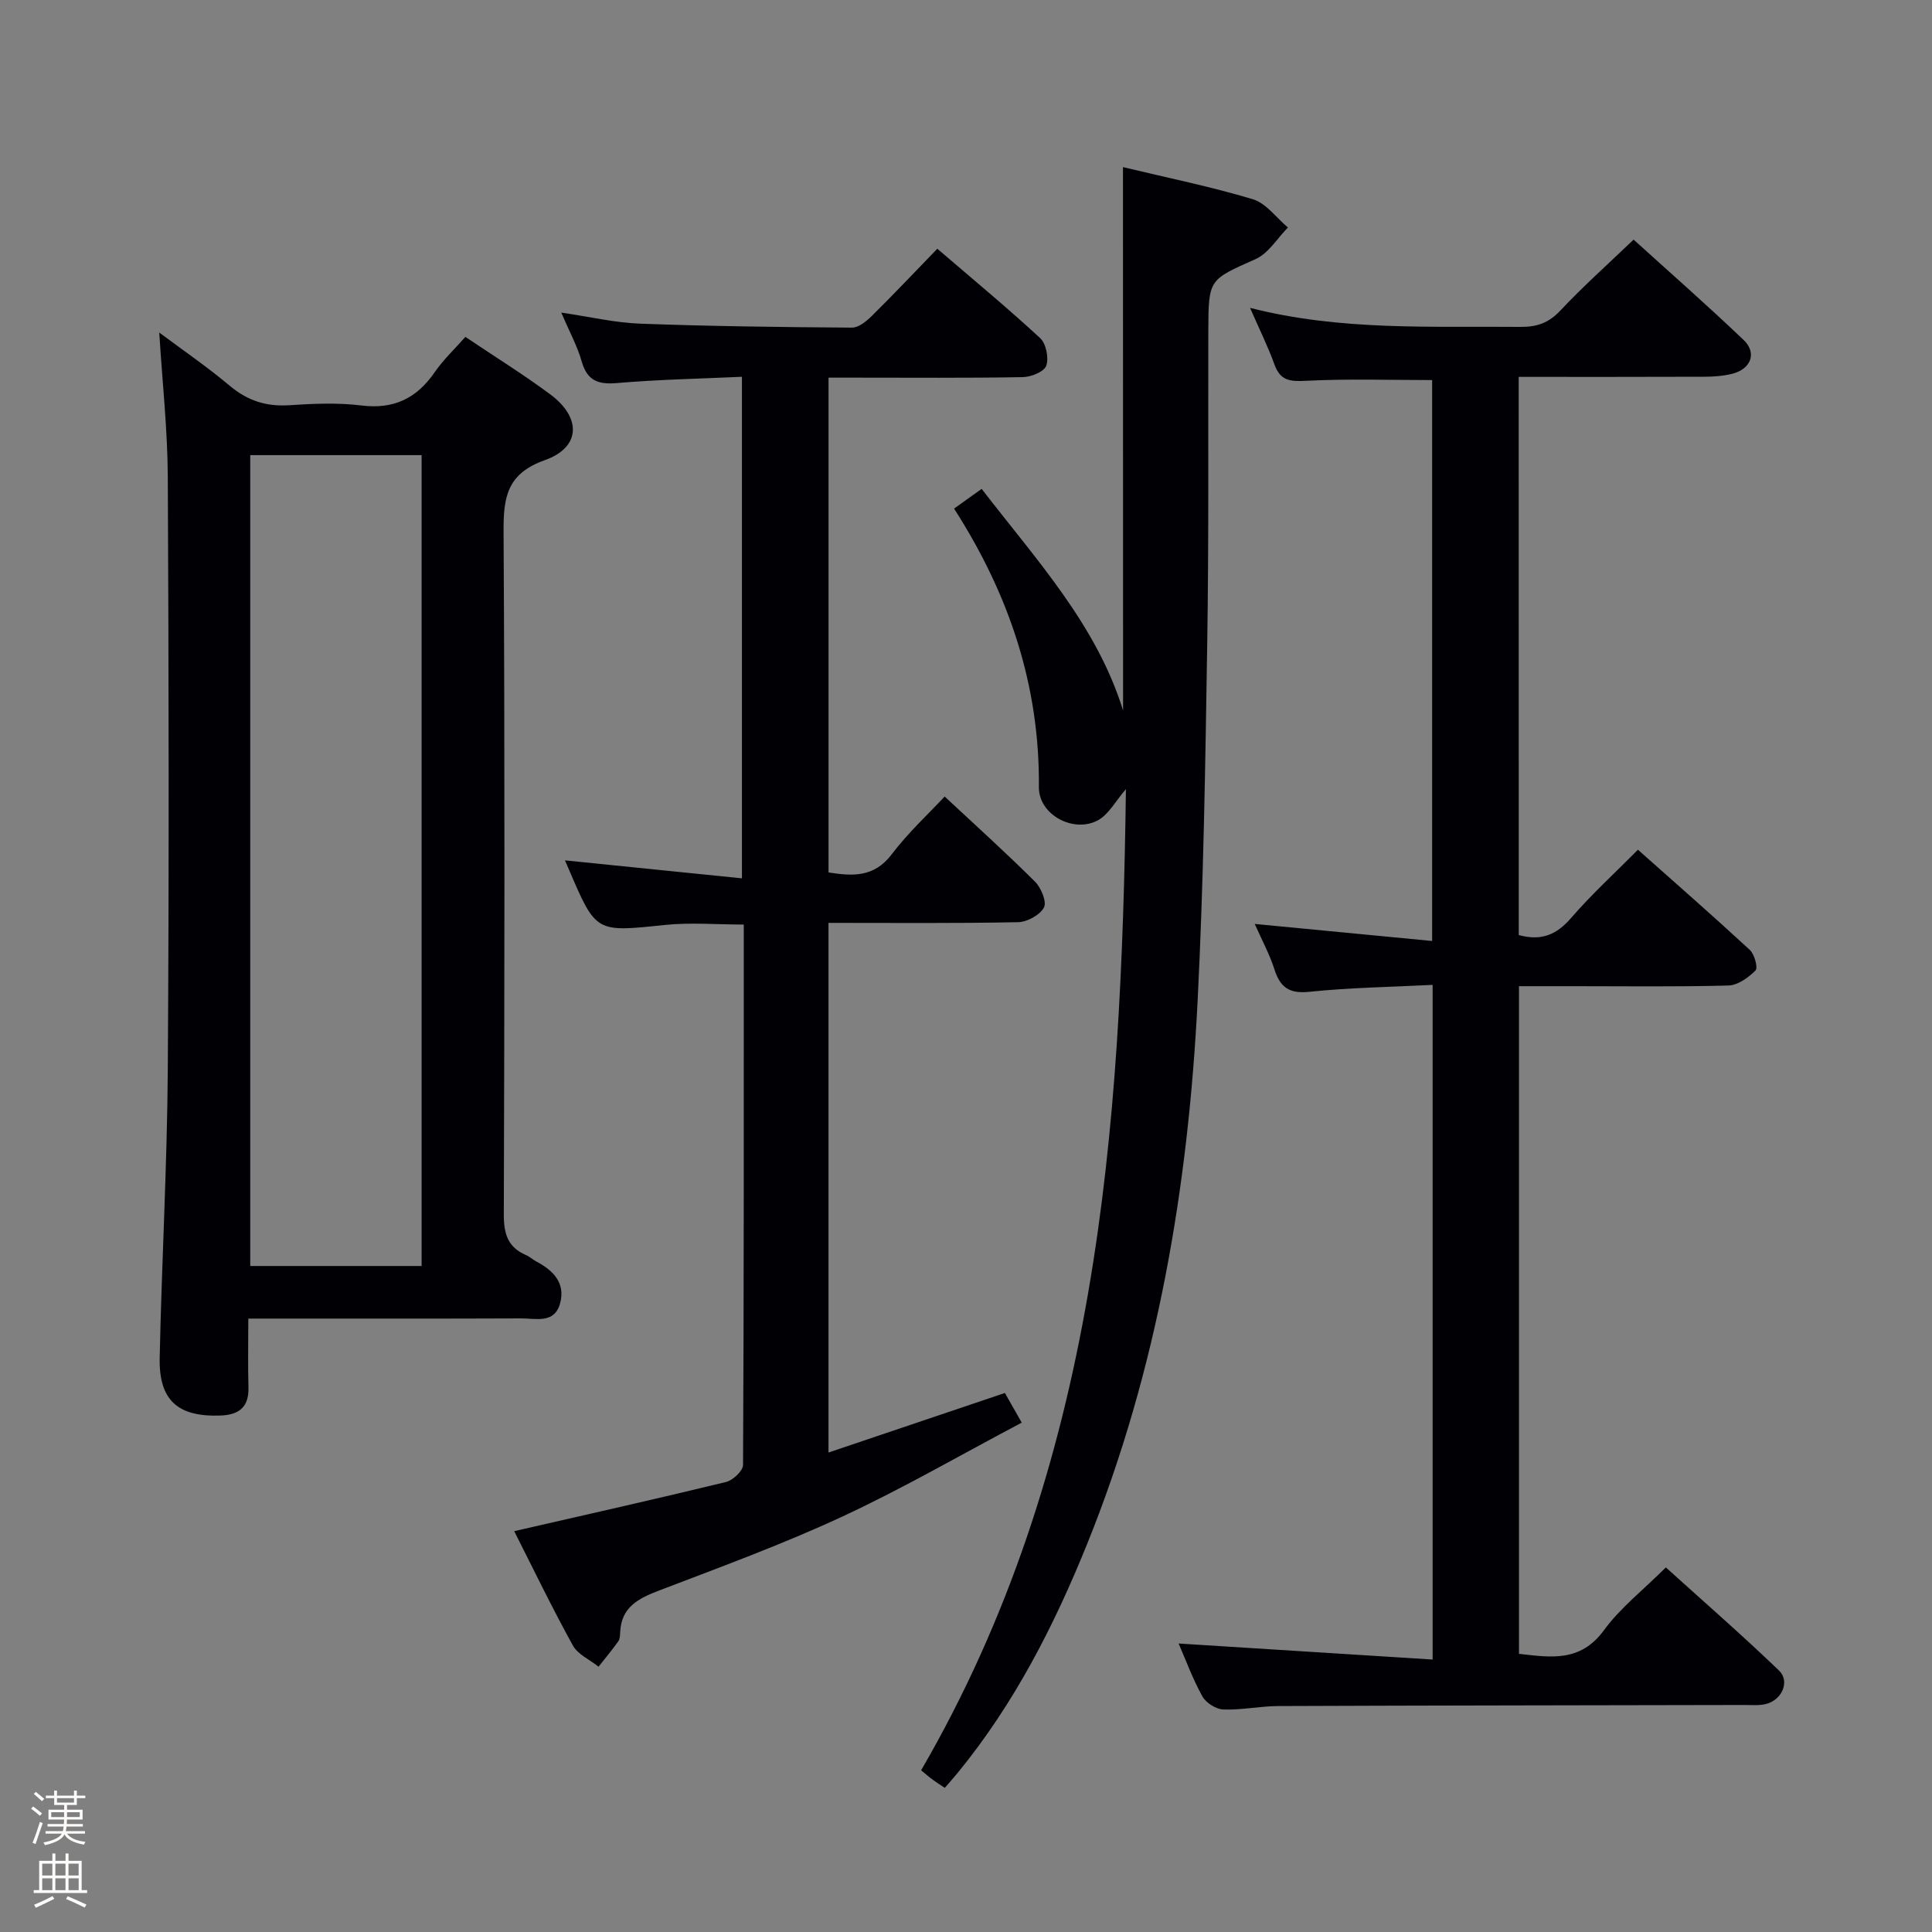 <svg enable-background="new 0 0 400 400" viewBox="0 0 400 400" xmlns="http://www.w3.org/2000/svg"><rect x="0" y="0" width="400" height="400" fill="#808080" stroke="none"/><path d="m6.44 374.46.42-.45c.65.47 1.27.95 1.85 1.44l-.45.49c-.65-.56-1.25-1.06-1.82-1.48m.93 7.33-.63-.26c.55-1.36 1.05-2.8 1.52-4.33.19.1.38.19.59.27-.46 1.29-.95 2.73-1.48 4.32m-.38-10.38.44-.42c.43.34 1.01.82 1.74 1.44l-.49.49c-.53-.51-1.09-1.01-1.69-1.51m2.5.35h1.72v-1.04h.59v1.04h3.52v-1.04h.59v1.04h1.75v.53h-1.75v1.42h-2.03v.97h3.22v2.03h-3.24c0 .35-.01.66-.03.93h3.32v.53h-3.37c-.03.27-.08.58-.15.94h3.96v.53h-3.71c.67.92 1.93 1.48 3.79 1.68-.13.24-.23.44-.29.59-2.13-.38-3.48-1.08-4.04-2.12-.43.97-1.77 1.72-4.03 2.23-.09-.19-.2-.37-.33-.55 2.1-.42 3.37-1.03 3.81-1.83h-3.36v-.53h3.58c.08-.29.13-.61.16-.94h-3.33v-.53h3.39c.02-.27.04-.58.04-.93h-3.23v-2.03h3.25v-.97h-2.07v-1.42h-1.73zm1.12 3.44v1h2.65c.01-.3.02-.44.01-.4v-.25-.35zm1.19-2h3.52v-.91h-3.52zm4.71 2h-2.63v.59c0 .15-.01.28-.01.4h2.64z" fill="#fcfbfa"/><path d="m13.56 383.74h.63v1.52h2.72v6.07h1.13v.6h-11.06v-.6h1.13v-6.07h2.73v-1.52h.63v1.52h2.1v-1.52zm-2.69 8.83.38.56c-1.24.63-2.53 1.25-3.85 1.85-.1-.21-.21-.42-.34-.63 1.36-.55 2.63-1.15 3.81-1.78m-2.13-4.27h2.1v-2.45h-2.1zm0 3.04h2.1v-2.46h-2.1zm2.72-3.04h2.1v-2.45h-2.1zm0 3.04h2.1v-2.46h-2.1zm6.07 3.6c-1.41-.71-2.7-1.3-3.86-1.78l.35-.56c1.45.62 2.75 1.19 3.88 1.72zm-1.25-9.09h-2.1v2.45h2.1zm-2.09 5.49h2.1v-2.46h-2.1z" fill="#fcfbfa"/><g fill="#010105"><path d="m314.44 193.59c4.62 1.28 7.81-.04 10.79-3.48 4.22-4.89 9.02-9.27 13.89-14.18 7.89 7.01 15.62 13.77 23.16 20.74.97.9 1.72 3.7 1.18 4.25-1.47 1.48-3.65 3.06-5.6 3.12-10.65.29-21.32.14-31.98.14-3.65 0-7.3 0-11.39 0v138.23c6.45.71 12.67 1.84 17.59-4.89 3.39-4.64 8.11-8.32 12.82-13 7.82 7.07 15.79 14.01 23.41 21.33 2.34 2.25.65 6.1-2.67 6.94-1.42.36-2.98.21-4.47.21-32.15.07-64.31.09-96.46.22-3.81.01-7.63.85-11.43.71-1.52-.05-3.59-1.37-4.34-2.71-2-3.59-3.42-7.51-4.92-10.95 17.41 1.1 34.81 2.2 52.59 3.32 0-47.12 0-92.98 0-139.68-8.7.44-17.14.56-25.51 1.43-4.18.44-6.04-.9-7.24-4.64-1-3.12-2.6-6.06-4.08-9.41 12.36 1.19 24.29 2.33 36.73 3.53 0-39.36 0-77.73 0-116.13-8.64 0-17.39-.29-26.11.15-3.28.17-5.31.02-6.53-3.36-1.35-3.74-3.13-7.32-5.06-11.74 18.8 4.8 37.4 3.76 55.95 3.94 3.41.03 5.87-.8 8.28-3.37 4.66-4.97 9.77-9.52 15.18-14.7 7.4 6.71 15.25 13.59 22.79 20.79 2.79 2.66 1.52 6-2.35 6.98-1.9.48-3.94.62-5.91.62-12.65.05-25.3.03-38.32.03.01 38.6.01 76.98.01 115.56z"/><path d="m195.58 164.91c6.37 5.94 12.68 11.63 18.7 17.62 1.27 1.26 2.48 4.2 1.86 5.36-.85 1.57-3.48 3-5.37 3.04-12.96.26-25.93.14-39.24.14v109.66c12.25-4.14 24.22-8.18 36.52-12.33.9 1.58 1.94 3.4 3.49 6.14-12.55 6.63-24.61 13.63-37.21 19.48-12.32 5.72-25.14 10.41-37.85 15.27-4.29 1.64-7.85 3.43-8.08 8.63-.03.66-.05 1.44-.41 1.93-1.28 1.79-2.7 3.49-4.07 5.22-1.81-1.45-4.29-2.52-5.32-4.4-4.33-7.85-8.23-15.94-12.14-23.66 14.67-3.36 29.29-6.64 43.86-10.18 1.42-.35 3.51-2.3 3.52-3.52.19-37.14.15-74.28.15-111.89-5.6 0-11.07-.47-16.42.09-14.18 1.48-14.16 1.66-19.76-11.44-.25-.59-.51-1.17-.84-1.94 12.25 1.24 24.2 2.46 36.64 3.72 0-35.06 0-69.07 0-103.84-8.72.4-17.32.56-25.87 1.3-3.96.34-6.18-.51-7.32-4.52-.89-3.14-2.51-6.08-4.22-10.07 6.03.88 11.14 2.1 16.3 2.29 14.62.54 29.26.72 43.89.82 1.37.01 2.97-1.3 4.08-2.39 4.5-4.44 8.84-9.04 13.59-13.94 7.37 6.33 14.5 12.22 21.28 18.49 1.24 1.15 1.84 4.09 1.28 5.72-.42 1.23-3.12 2.34-4.83 2.37-11.49.21-22.99.11-34.48.11-1.8 0-3.6 0-5.77 0v102.44c4.94.77 9.41 1.09 13.1-3.78 3.4-4.49 7.61-8.36 10.94-11.94z"/><path d="m51.41 273c0 4.99-.1 9.61.03 14.23.12 4.07-1.93 5.69-5.74 5.84-8.84.34-12.82-3.11-12.64-11.93.42-19.95 1.55-39.9 1.68-59.85.27-40.83.2-81.65 0-122.48-.05-9.9-1.14-19.8-1.77-29.96 4.68 3.5 9.82 7.01 14.57 11 3.67 3.08 7.54 4.36 12.3 4.05 4.98-.33 10.05-.56 14.98.05 6.71.83 11.45-1.47 15.18-6.89 1.77-2.57 4.1-4.76 6.35-7.31 6.02 4.05 11.95 7.73 17.54 11.87 6.55 4.85 6.36 11-1.09 13.65-7.81 2.78-8.58 7.62-8.54 14.72.27 47.16.19 94.32.05 141.48-.01 3.94.81 6.76 4.56 8.36.76.32 1.38.93 2.12 1.32 3.53 1.86 6.14 4.45 4.96 8.73-1.17 4.23-5.01 3.07-8 3.08-16.82.07-33.65.04-50.48.04-1.81 0-3.62 0-6.06 0zm.4-178.77v167.88h35.48c0-56.21 0-111.93 0-167.88-11.89 0-23.49 0-35.48 0z"/><path d="m232.5 34.6c9.24 2.22 18.19 4.03 26.89 6.65 2.76.83 4.86 3.84 7.26 5.85-2.2 2.23-4.01 5.34-6.67 6.53-9.69 4.33-9.78 4.09-9.81 14.89-.05 21.66.11 43.31-.23 64.96-.39 24.61-.75 49.25-1.99 73.83-1.95 38.49-8.3 76.22-22.8 112.18-6.85 16.99-15.16 33.27-26.88 47.57-.83 1.02-1.71 1.99-2.66 3.1-.97-.65-1.8-1.17-2.58-1.75-.66-.48-1.27-1.03-2.32-1.89 36.53-62.91 41.45-132.37 42.4-203.14-2.15 2.49-3.54 5.2-5.76 6.43-5.01 2.77-12.32-1.09-12.26-6.85.19-20.99-6.15-39.89-17.56-57.66 2.01-1.44 3.7-2.65 5.71-4.08 11.37 14.74 23.81 28.2 29.28 45.87-.02-37.12-.02-74.46-.02-112.49z"/></g></svg>